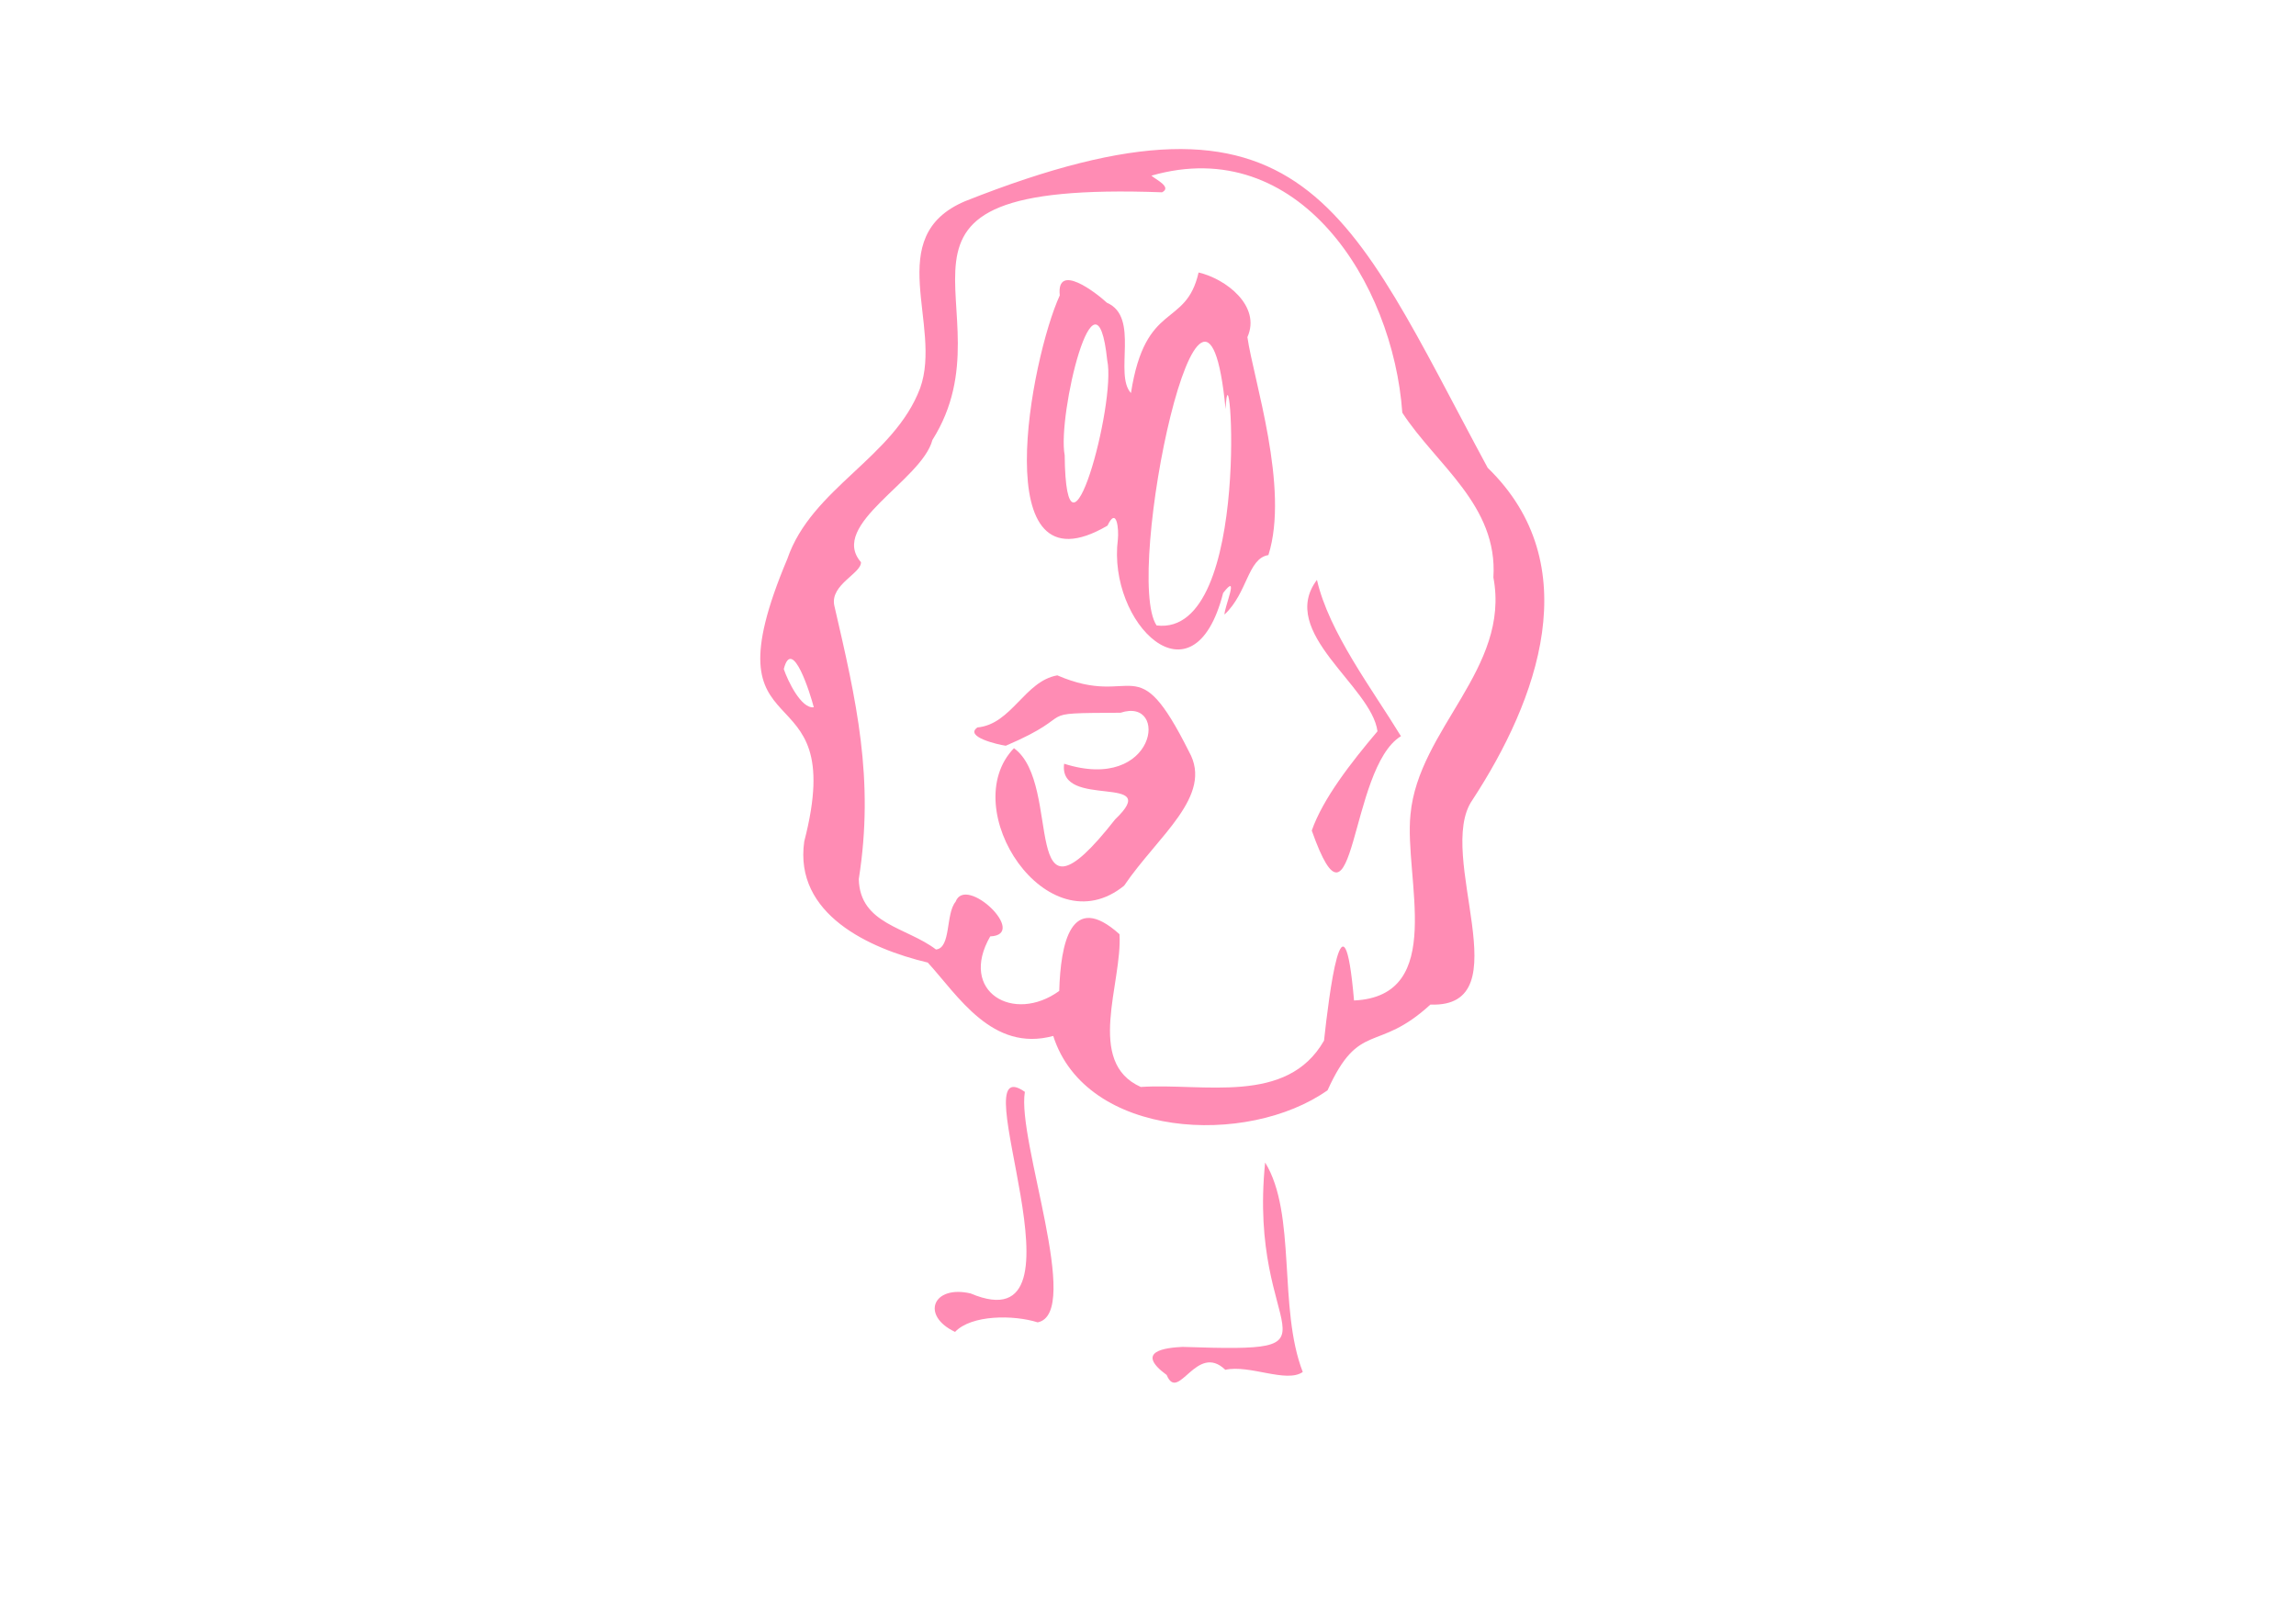 <?xml version="1.0" encoding="utf-8"?>

<svg version="1.1" id="Layer_1" xmlns="http://www.w3.org/2000/svg" xmlns:xlink="http://www.w3.org/1999/xlink" x="0px" y="0px"
	 viewBox="0 0 841.9 595.3" style="enable-background:new 0 0 841.9 595.3;" xml:space="preserve">


  

  <g  fill="#ff8cb4"  
      id="tammy" 
      azimuth="200">

   <path id="outline" class="path" d="M294.9,308.5c17.1-66-37.6-29.1-6.2-103.6c8.9-26,39.1-37.1,48.7-62.6c8.3-23.1-14.1-55.5,16.4-68.5
      c125.4-49.8,140.4,2.7,191.7,97.7c36.6,35.5,18.4,85.1-5.6,121.8c-13.9,19.9,18.6,76.3-15.4,75c-19.6,18-26,5.6-37.7,31.4
      c-29.4,20.8-88.6,17.7-100.6-19.9c-22.4,6.1-35-14.9-46-26.9C318.8,347.8,291.1,335.2,294.9,308.5z M363.1,343.3
      c-11.7,20.3,8.6,32.1,25.3,20c0.5-17.2,4.2-36.9,22.1-20.8c1.1,17.9-12.6,46.9,7.8,56c23-1.5,53.6,6.8,67.2-17
      c1.7-15.8,7.1-59.8,11-14.7c34.1-1.6,18.3-44.9,20.7-68.2c2.9-31.4,36.7-53.5,30.4-86.9c1.7-26.5-21-41.3-33.4-60.4
      c-3.4-47.8-38.1-102.4-92-86.9c1.4,1.3,7.7,4.2,3.9,6.1c-120-4.4-53.3,41.8-84.2,90.8c-3.9,14.9-38.2,31-26.2,44.8
      c0.2,4.1-11.3,8.2-9.8,15.8c8.1,35,14.8,63.7,9,100.4c0.4,16.6,17.6,17.6,28.3,25.8c5.6-0.5,3.5-13.1,7.2-17.5
      C354.1,320.5,377.3,342.7,363.1,343.3z M287.4,245.3c1.5,4.4,6.4,14.6,11,14C297.2,254.6,290.5,233,287.4,245.3z"/>
   <path id="Lfoot" class="path" d="M355.9,474.2c46.6,19.7-4.4-91,19.9-73.9c-3,17.6,21.2,81.2,4.7,84.5c-8.9-2.8-24.3-2.8-30.3,3.5
      C337.5,482.3,342.1,471,355.9,474.2z"/>
   <path id="Rfoot" class="path" d="M433.6,493.8c63.7,2.1,23.7-2.4,30.3-67.6c11.6,18.8,4.7,53.4,13.8,76.8c-6,4.2-19.5-2.8-28.4-0.8
      c-10.6-10.2-17.2,12.3-21.5,1.9C415.8,495.3,427.6,494.1,433.6,493.8z"/>
   <path id="eyes" class="path" d="M457.4,123.6c2.2,15.5,15.5,55.3,7.7,79.9c-7.6,1.2-7.6,13.9-16.1,21.8c-0.1-2.6,5.7-15.9-0.5-7.9
      c-10.9,42.7-42.5,10.9-38.6-19.6c0.4-3.7-0.4-12.3-3.8-5.1c-45,26.4-28-61.6-17.5-84.4c-1.3-12.3,13.3-1,17.3,2.7
      c12.1,5.2,2.5,26.3,8.8,33.1c5.3-34.1,20.1-23.6,24.8-44.2C449.5,102.2,462.5,112.2,457.4,123.6z M449.4,150
      c-7.8-80.9-37.6,61.1-25.3,79.3C459.9,233.7,450.8,119.6,449.4,150z M390.4,166.9c0.5,48.7,19-19.1,15.6-34.8
      C401.9,92.9,387.6,152.5,390.4,166.9z"/>
   <path id="lips" class="path" d="M371.8,274.3c18.4,13.3,1.1,72,37.1,26.1c18-17.2-21-3.4-18.7-20.4c33.9,10.8,38.6-24.6,20.7-18.7c-34,0.2-13.7,0-42.1,12.1
      c-2.9-0.4-15.3-3.3-10.4-6.7c12.6-1.2,17.3-17,29.3-19.1c28.7,12.4,28.6-11.3,48.3,28c9.1,16.2-11.5,30.9-23.8,49.1
      C384,347.6,350.4,296.5,371.8,274.3z"/>
   <path id="arms" class="path" d="M481,304.5c4.1-11.7,14.3-24.8,24.1-36.4c-2.2-16.6-36.7-36.3-22.2-55.5c4.4,19.2,20.3,40.1,30.8,57.3
      C494.5,281.6,497,349.8,481,304.5z"/>

  </g>
</svg>
     